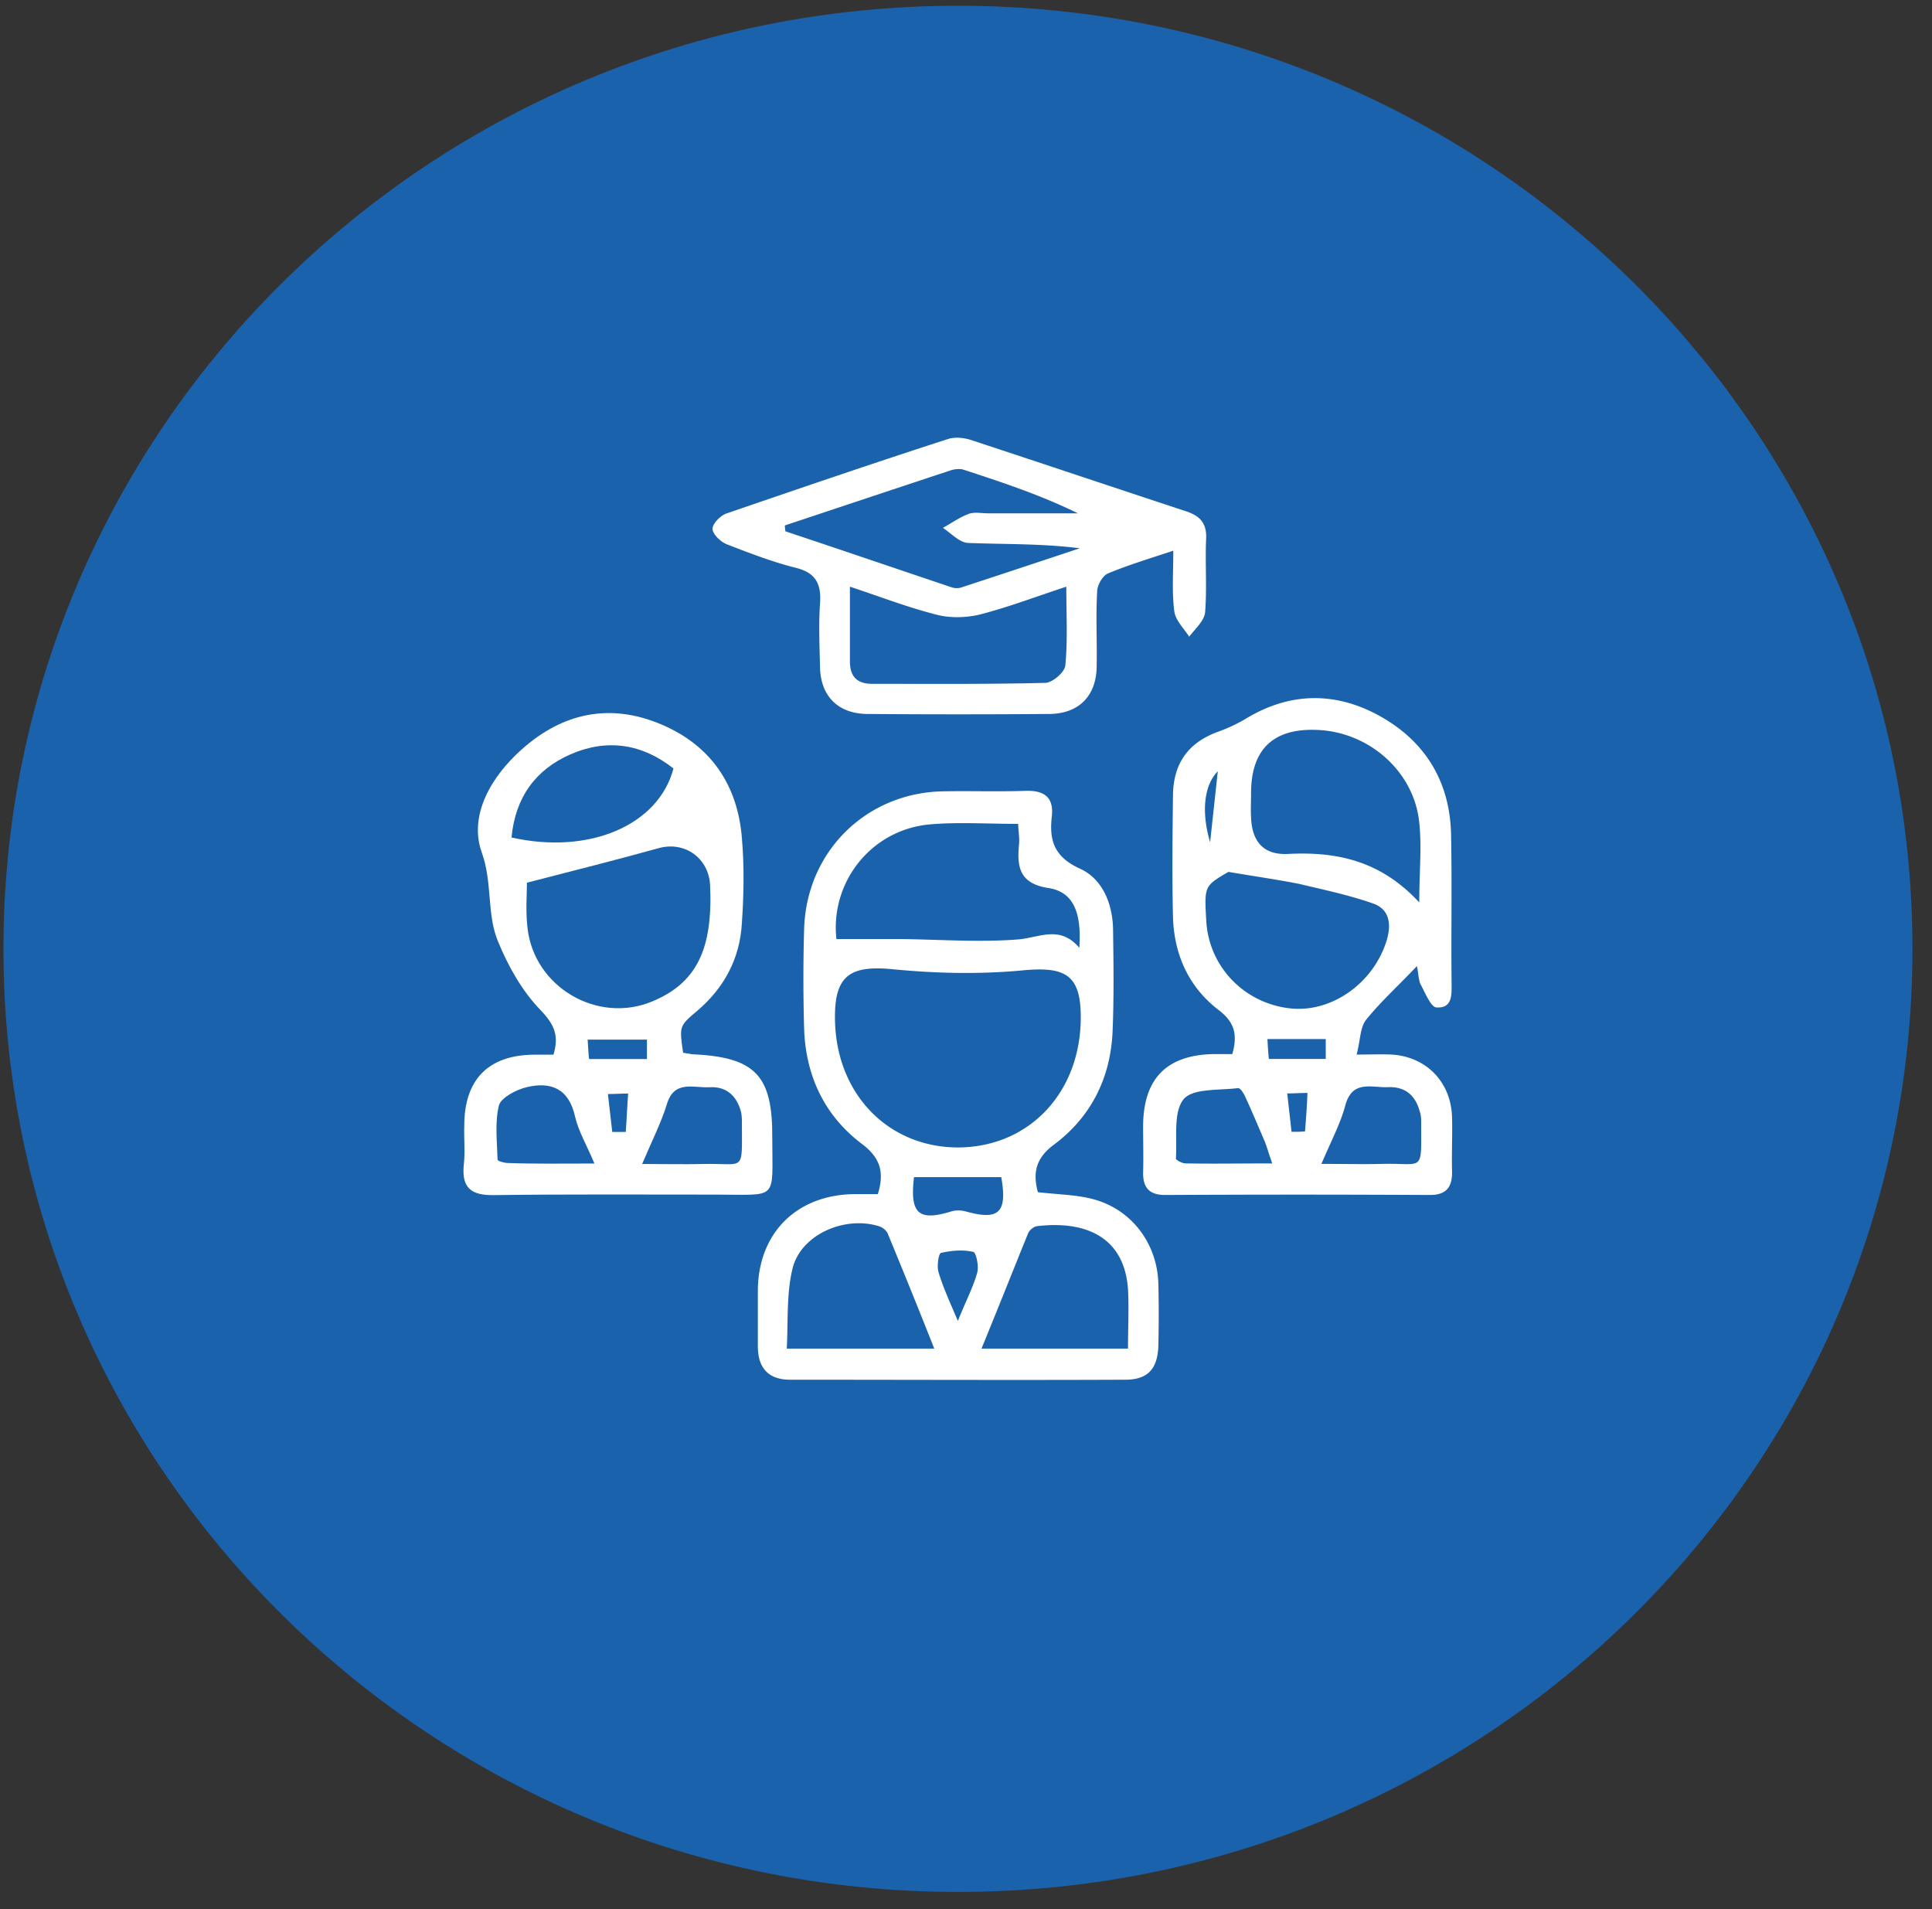<svg xmlns="http://www.w3.org/2000/svg" width="84" height="83" viewBox="0 0 84 83"><rect x="0" y="0" width="84" height="83" fill="#333333" stroke="none"/><g><g><g><path fill="#1b62ac" d="M83.15 41.25c0 22.644-18.58 41-41.5 41S.15 63.894.15 41.25s18.58-41 41.5-41 41.5 18.356 41.5 41z"/></g></g><g><g/><g><path fill="#fff" d="M45.125 51.829c.88.105 1.697.105 2.452.317 1.655.464 2.745 1.943 2.787 3.675.02.887.02 1.753 0 2.64-.021 1.035-.44 1.521-1.446 1.521-4.862.021-9.702 0-14.564 0-.943 0-1.404-.507-1.404-1.457v-2.43c.021-2.492 1.676-4.14 4.17-4.182h1.048c.293-.971.105-1.584-.713-2.197-1.613-1.225-2.43-2.957-2.493-5.006a74.586 74.586 0 0 1 0-4.33c.104-3.38 2.724-5.936 6.077-5.978 1.194-.021 2.368.021 3.562-.021.796-.021 1.216.275 1.132 1.098-.126 1.057.104 1.775 1.215 2.282.985.443 1.425 1.52 1.446 2.64.02 1.479.042 2.957-.021 4.436-.084 2.007-.922 3.696-2.515 4.9-.817.592-.964 1.226-.733 2.092zm1.865-7.605c0-1.816-.65-2.196-2.41-2.049-1.928.19-3.877.148-5.804-.042-1.803-.169-2.494.275-2.473 2.134.02 3.253 2.284 5.618 5.364 5.618 3.08-.02 5.323-2.387 5.323-5.66zm-2.724-8.407c-1.341 0-2.599-.084-3.835.022-2.577.232-4.338 2.534-4.065 4.985h2.787c1.697.02 3.394.147 5.07.02.944-.063 1.845-.654 2.704.36.105-1.563-.272-2.43-1.341-2.598-1.257-.19-1.383-.909-1.278-1.923.02-.232-.021-.464-.042-.866zM40.62 58.63c-.692-1.753-1.362-3.4-2.033-5.027a.67.67 0 0 0-.377-.296c-1.509-.464-3.395.38-3.751 1.838-.273 1.12-.189 2.324-.252 3.485h6.413zm8.424 0c0-.908.042-1.753 0-2.577-.168-2.429-2.054-2.978-3.961-2.746-.147.021-.314.17-.377.296-.67 1.648-1.32 3.295-2.033 5.027h6.37zm-5.512-7.456H39.74c-.188 1.584.19 1.922 1.593 1.5.189-.064.42-.064.608-.021 1.488.422 1.865.084 1.592-1.48zm-1.886 6.252c.357-.887.671-1.478.839-2.09.083-.275-.042-.888-.168-.91-.44-.105-.943-.062-1.404.043-.105.021-.189.592-.105.845.189.634.461 1.225.838 2.112z"/></g><g><path fill="#fff" d="M61.602 42.002c-.775.824-1.55 1.521-2.2 2.324-.272.338-.251.887-.419 1.52.629 0 1.069-.02 1.509 0 1.53.085 2.598 1.205 2.64 2.725.021.782-.02 1.542 0 2.324.021.697-.23 1.056-.964 1.056-3.834-.021-7.67-.021-11.504 0-.65 0-.964-.275-.964-.95.021-.676 0-1.331 0-2.007 0-2.091 1.006-3.126 3.06-3.169h.817c.251-.866.084-1.415-.629-1.943-1.278-.993-1.907-2.408-1.949-4.034-.042-1.754-.02-3.528 0-5.281.021-1.415.692-2.303 1.991-2.767a6.931 6.931 0 0 0 1.132-.528c1.886-1.162 3.855-1.226 5.783-.19 2.033 1.098 3.143 2.872 3.185 5.217.042 2.112 0 4.224.021 6.337 0 .528.084 1.204-.65 1.162-.25 0-.502-.655-.712-1.035-.084-.233-.084-.528-.146-.76zm.105-2.767c0-1.415.126-2.535-.02-3.633-.294-2.134-2.2-3.76-4.36-3.866-1.948-.105-2.933.824-2.933 2.746 0 .36-.021.697 0 1.056.042 1.078.566 1.648 1.634 1.585 2.138-.106 4.024.317 5.68 2.112zm-8.298-1.33c-1.048.612-1.048.612-.964 2.112.105 2.006 1.656 3.612 3.667 3.823 1.823.19 3.646-1.14 4.191-3 .21-.739.063-1.33-.607-1.563-1.027-.359-2.117-.591-3.186-.845-.943-.19-1.865-.317-3.1-.528zm4.044 12.694c1.027 0 1.844.021 2.662 0 1.802-.042 1.676.402 1.676-1.753 0-.169 0-.36-.063-.528-.188-.697-.628-1.077-1.362-1.056-.691.042-1.55-.338-1.865.76-.21.803-.608 1.542-1.048 2.577zm-2.137-.02c-.168-.466-.23-.719-.335-.973-.273-.633-.545-1.288-.839-1.922-.062-.148-.21-.38-.314-.38-.817.106-1.97 0-2.368.486-.46.57-.272 1.69-.335 2.577 0 .063.272.211.42.211 1.194.021 2.409 0 3.771 0zm-.21-5.408c.021.401.042.718.063.866h2.473v-.866h-2.536zm-2.158-11.64c-.587.592-.733 1.733-.335 3.085zm3.206 15.674c.189 0 .398 0 .587-.021.042-.55.084-1.098.105-1.669-.294 0-.587.021-.88.021.062.55.125 1.099.188 1.67z"/></g><g><path fill="#fff" d="M29.7 45.767c.126.02.252.042.377.063 2.766.127 3.52.908 3.5 3.654 0 2.746.293 2.45-2.473 2.45-3.206 0-6.412-.02-9.618.022-1.006.02-1.425-.317-1.32-1.331.063-.55 0-1.12.02-1.69 0-2.007 1.048-3.063 3.018-3.084h.86c.25-.824.041-1.31-.566-1.943-.797-.824-1.404-1.901-1.845-2.979-.502-1.204-.23-2.556-.712-3.886-.566-1.606.42-3.296 1.76-4.478 1.781-1.585 3.835-2.007 6.035-1.078 2.159.909 3.332 2.62 3.52 4.943.106 1.225.085 2.471 0 3.697-.083 1.542-.775 2.83-1.948 3.823-.775.655-.775.655-.608 1.817zm-6.79-7.394c0 .486-.062 1.226.022 1.944.272 2.598 3.06 4.224 5.448 3.21 1.907-.802 2.62-2.26 2.494-5.048-.063-1.183-1.11-1.922-2.242-1.605-1.824.507-3.668.971-5.721 1.5zm-.67-1.964c3.374.76 6.392-.528 7.041-3-1.362-1.077-2.892-1.31-4.484-.612-1.488.655-2.39 1.838-2.557 3.612zm3.605 14.174c-.336-.803-.692-1.395-.839-2.028-.272-1.247-1.068-1.542-2.116-1.289-.44.106-1.09.444-1.195.782-.188.74-.083 1.563-.062 2.366 0 .063.293.147.46.147 1.174.043 2.348.022 3.752.022zm2.074.02c1.027 0 1.844.022 2.661 0 1.824-.042 1.677.402 1.677-1.752 0-.17 0-.36-.042-.529-.189-.697-.65-1.098-1.362-1.056-.692.043-1.55-.338-1.865.76-.252.803-.629 1.543-1.069 2.578zm.21-5.407H25.55c.021.38.042.718.063.845h2.515v-.845zm-1.51 4.014h.588c.041-.55.062-1.12.104-1.67-.293 0-.586.022-.88.022.063.528.126 1.077.189 1.648z"/></g><g><path fill="#fff" d="M51.013 23.942c-1.09.359-1.99.633-2.85.992-.23.106-.46.507-.46.782-.064 1.098 0 2.176-.022 3.274-.02 1.268-.775 2.028-2.032 2.049-2.662.021-5.302.021-7.963 0-1.258-.021-2.012-.782-2.033-2.049-.02-.908-.063-1.838 0-2.746.063-.866-.189-1.352-1.069-1.563-1.006-.254-1.99-.634-2.975-1.014-.273-.106-.629-.444-.629-.676 0-.232.356-.591.629-.676 3.206-1.098 6.412-2.197 9.618-3.232.335-.105.775-.042 1.11.085 3.081 1.014 6.162 2.049 9.242 3.063.629.21.901.549.86 1.225-.043 1.056.041 2.112-.043 3.168-.042.38-.44.718-.691 1.056-.23-.359-.608-.718-.65-1.12-.105-.823-.042-1.626-.042-2.618zm-14.06 1.563v3.253c0 .654.314.971.963.971 2.515 0 5.008.021 7.523-.042.314 0 .86-.465.88-.76.105-1.099.042-2.197.042-3.422-1.341.443-2.515.887-3.73 1.204-.608.148-1.3.169-1.886.02-1.257-.316-2.452-.78-3.793-1.224zm-2.83-2.662c0 .085.021.17.021.254 2.41.802 4.82 1.626 7.209 2.429a.711.711 0 0 0 .419.021c1.74-.57 3.458-1.14 5.176-1.711-1.656-.211-3.27-.169-4.862-.232-.377-.021-.733-.423-1.09-.655.378-.211.734-.465 1.132-.613.252-.084.545-.02.838-.02h3.898c-1.635-.804-3.31-1.353-4.987-1.902-.147-.042-.357-.021-.503.021-2.431.803-4.84 1.606-7.25 2.408z"/></g></g></g></svg>